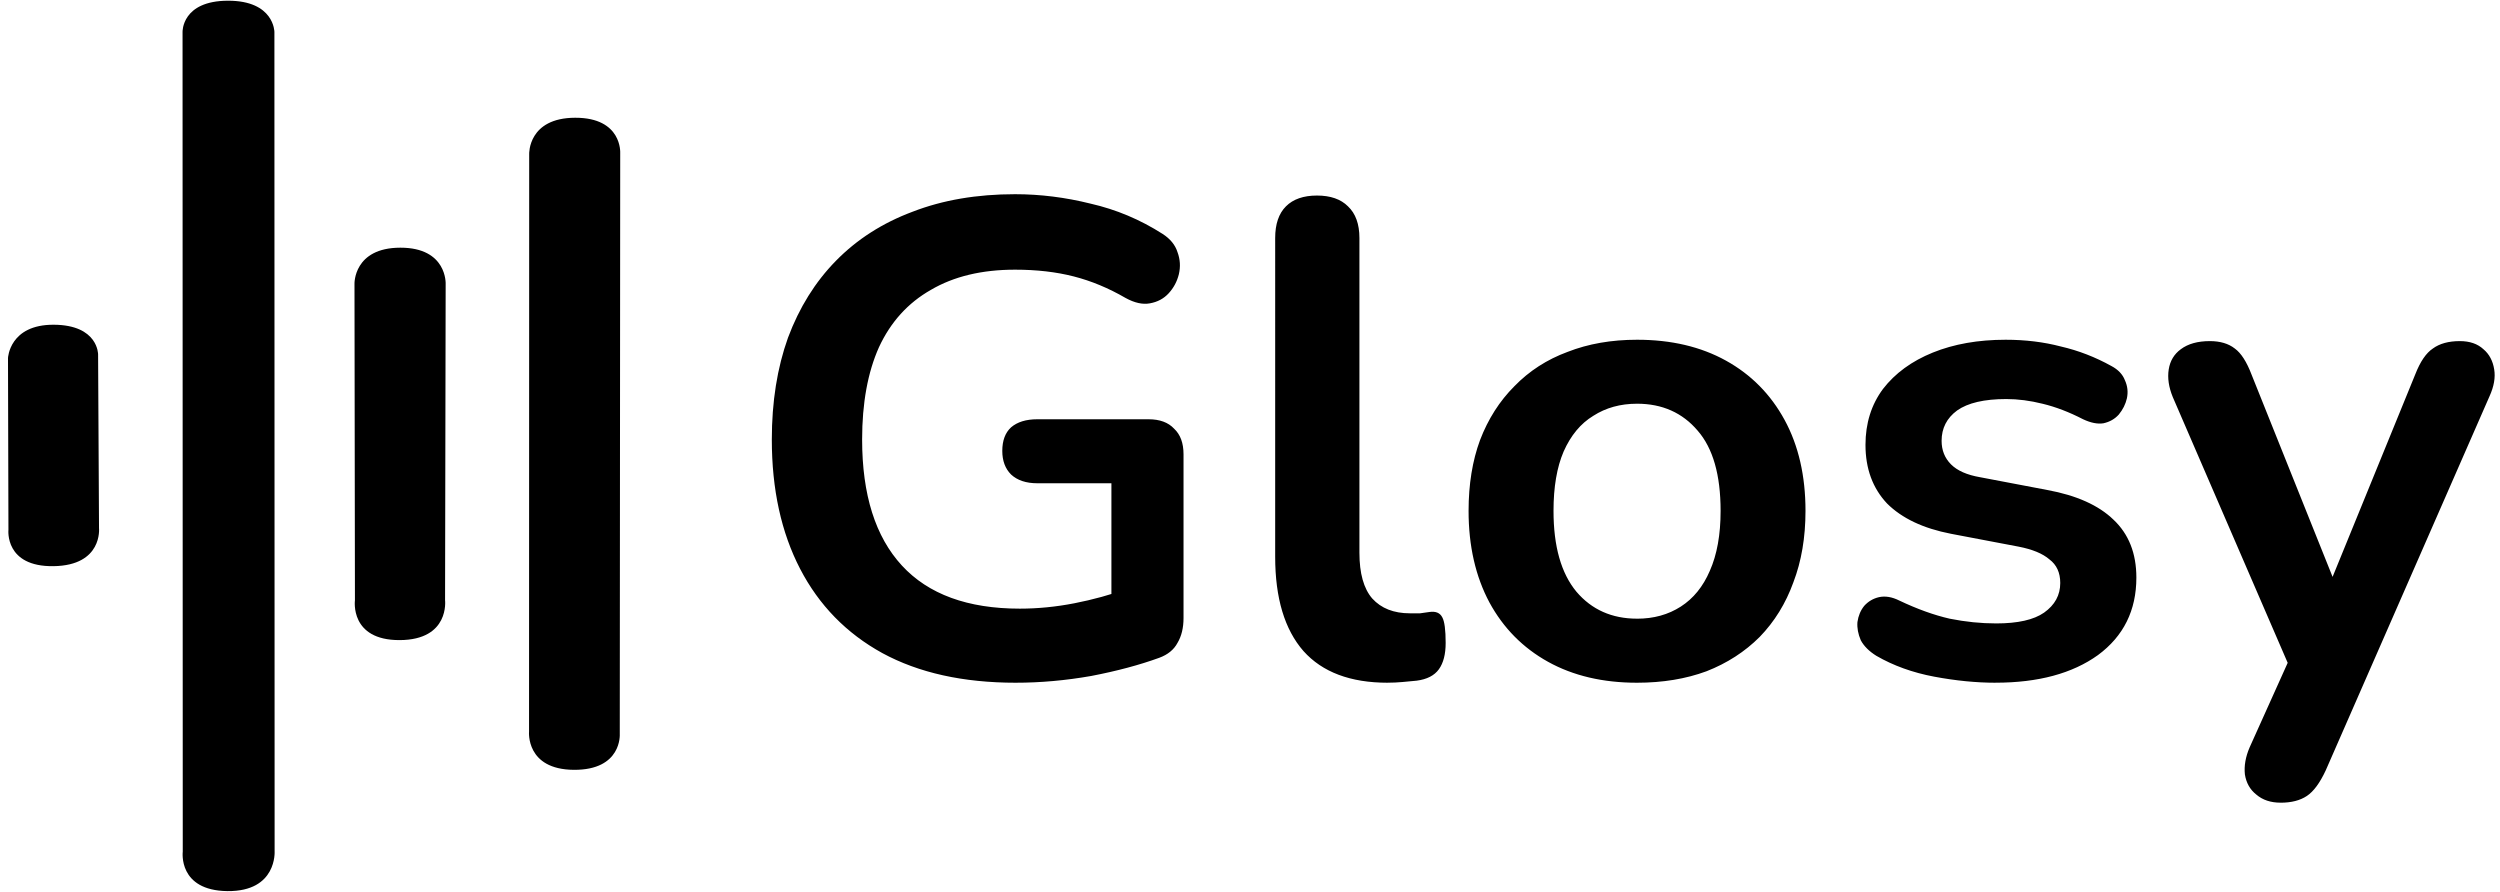 <?xml version="1.0" encoding="UTF-8" standalone="no"?>
<!-- Created with Inkscape (http://www.inkscape.org/) -->

<svg
   width="84.1mm"
   height="30mm"
   viewBox="0 0 84.1 30"
   version="1.1"
   id="svg1"
   inkscape:version="1.3.2 (091e20e, 2023-11-25, custom)"
   sodipodi:docname="logo_v2_path.svg"
   xml:space="preserve"
   xmlns:inkscape="http://www.inkscape.org/namespaces/inkscape"
   xmlns:sodipodi="http://sodipodi.sourceforge.net/DTD/sodipodi-0.dtd"
   xmlns="http://www.w3.org/2000/svg"
   xmlns:svg="http://www.w3.org/2000/svg"><sodipodi:namedview
     id="namedview1"
     pagecolor="#ffffff"
     bordercolor="#999999"
     borderopacity="1"
     inkscape:showpageshadow="2"
     inkscape:pageopacity="0"
     inkscape:pagecheckerboard="0"
     inkscape:deskcolor="#d1d1d1"
     inkscape:document-units="mm"
     inkscape:zoom="2.2916787"
     inkscape:cx="93.381328"
     inkscape:cy="25.9635"
     inkscape:window-width="3840"
     inkscape:window-height="2054"
     inkscape:window-x="-11"
     inkscape:window-y="-11"
     inkscape:window-maximized="1"
     inkscape:current-layer="layer3" /><defs
     id="defs1" /><g
     inkscape:groupmode="layer"
     id="layer3"
     inkscape:label="pasek"><path
       id="rect1"
       style="font-variation-settings:'wght' 900;display:inline;fill:#000000;fill-opacity:1;stroke-width:0.308"
       d="m 6.141,1.074 c 0,0 -0.032,-1.047 1.528,-1.05 C 9.228,0.021 9.231,1.074 9.231,1.074 l 0.007,27.562 c 0,0 0.09,1.357 -1.584,1.341 -1.674,-0.017 -1.506,-1.326 -1.506,-1.326 z"
       sodipodi:nodetypes="czcczcc" /><path
       id="path1"
       style="font-variation-settings:'wght' 900;fill:#000000;fill-opacity:1;stroke-width:0.16"
       d="m 0.269,12.043 c 0,0 0.048,-1.128 1.543,-1.119 1.495,0.009 1.488,0.997 1.488,0.997 l 0.031,5.848 c 0,0 0.128,1.251 -1.526,1.277 -1.654,0.026 -1.521,-1.221 -1.521,-1.221 z"
       sodipodi:nodetypes="czcczcc" /><path
       id="path2"
       style="font-variation-settings:'wght' 900;fill:#000000;fill-opacity:1;stroke-width:0.204"
       d="m 11.925,9.547 c 0,0 -0.034,-1.213 1.543,-1.215 1.577,-0.002 1.524,1.217 1.524,1.217 l -0.02,10.641 c 0,0 0.162,1.336 -1.526,1.343 -1.687,0.007 -1.506,-1.338 -1.506,-1.338 z"
       sodipodi:nodetypes="czcczcc" /><path
       id="path3"
       style="font-variation-settings:'wght' 900;fill:#000000;fill-opacity:1;stroke-width:0.263"
       d="m 17.802,5.176 c 0,0 -0.039,-1.212 1.548,-1.215 1.587,-0.003 1.514,1.188 1.514,1.188 l -0.015,19.55 c 0,0 0.077,1.21 -1.546,1.198 -1.623,-0.012 -1.506,-1.286 -1.506,-1.286 z"
       sodipodi:nodetypes="czcczcc" /></g><g
     inkscape:groupmode="layer"
     id="g1"
     inkscape:label="Tekst"
     style="display:inline"><path
       d="m 34.17,22.967 q -2.652,0 -4.488,-0.997 -1.813,-0.997 -2.766,-2.834 -0.952,-1.836 -0.952,-4.352 0,-1.904 0.544,-3.423 0.567,-1.519 1.609,-2.584 1.065,-1.088 2.584,-1.655 1.519,-0.589 3.446,-0.589 1.269,0 2.539,0.317 1.292,0.295 2.426,1.02 0.385,0.249 0.499,0.612 0.136,0.363 0.045,0.748 -0.091,0.363 -0.34,0.635 -0.249,0.272 -0.635,0.34 -0.363,0.068 -0.816,-0.181 -0.861,-0.499 -1.745,-0.725 -0.884,-0.227 -1.972,-0.227 -1.677,0 -2.834,0.68 -1.156,0.657 -1.745,1.927 -0.567,1.269 -0.567,3.106 0,2.788 1.337,4.239 1.337,1.451 3.967,1.451 0.907,0 1.836,-0.181 0.929,-0.181 1.813,-0.499 l -0.567,1.292 V 16.257 H 34.896 q -0.567,0 -0.884,-0.295 -0.295,-0.295 -0.295,-0.793 0,-0.521 0.295,-0.793 0.317,-0.272 0.884,-0.272 h 3.74 q 0.567,0 0.861,0.317 0.317,0.295 0.317,0.861 v 5.508 q 0,0.499 -0.204,0.839 -0.181,0.34 -0.612,0.499 -0.997,0.363 -2.29,0.612 -1.292,0.227 -2.539,0.227 z m 12.513,0 q -1.881,0 -2.834,-1.065 -0.952,-1.088 -0.952,-3.174 V 8.006 q 0,-0.703 0.363,-1.065 0.363,-0.363 1.043,-0.363 0.68,0 1.043,0.363 0.385,0.363 0.385,1.065 V 18.592 q 0,1.043 0.431,1.541 0.453,0.499 1.269,0.499 0.181,0 0.34,0 0.159,-0.023 0.317,-0.045 0.317,-0.045 0.431,0.181 0.113,0.204 0.113,0.861 0,0.567 -0.227,0.884 -0.227,0.317 -0.748,0.385 -0.227,0.023 -0.476,0.045 -0.249,0.023 -0.499,0.023 z m 8.387,0 q -1.723,0 -2.992,-0.703 -1.269,-0.703 -1.972,-1.995 -0.703,-1.315 -0.703,-3.083 0,-1.337 0.385,-2.38 0.408,-1.065 1.156,-1.813 0.748,-0.771 1.791,-1.156 1.043,-0.408 2.335,-0.408 1.723,0 2.992,0.703 1.269,0.703 1.972,1.995 0.703,1.292 0.703,3.06 0,1.337 -0.408,2.403 -0.385,1.065 -1.133,1.836 -0.748,0.748 -1.791,1.156 -1.043,0.385 -2.335,0.385 z m 0,-2.154 q 0.839,0 1.473,-0.408 0.635,-0.408 0.975,-1.201 0.363,-0.816 0.363,-2.018 0,-1.813 -0.771,-2.698 -0.771,-0.907 -2.04,-0.907 -0.839,0 -1.473,0.408 -0.635,0.385 -0.997,1.201 -0.34,0.793 -0.34,1.995 0,1.791 0.771,2.72 0.771,0.907 2.04,0.907 z m 12.06,2.154 q -0.975,0 -2.063,-0.204 -1.088,-0.204 -1.949,-0.703 -0.363,-0.227 -0.521,-0.521 -0.136,-0.317 -0.113,-0.612 0.045,-0.317 0.227,-0.544 0.204,-0.227 0.499,-0.295 0.317,-0.068 0.68,0.113 0.907,0.431 1.7,0.612 0.793,0.159 1.564,0.159 1.088,0 1.609,-0.363 0.544,-0.385 0.544,-0.997 0,-0.521 -0.363,-0.793 -0.34,-0.295 -1.043,-0.431 l -2.267,-0.431 q -1.405,-0.272 -2.154,-1.02 -0.725,-0.771 -0.725,-1.972 0,-1.088 0.589,-1.881 0.612,-0.793 1.677,-1.224 1.065,-0.431 2.448,-0.431 0.997,0 1.859,0.227 0.884,0.204 1.7,0.657 0.34,0.181 0.453,0.476 0.136,0.295 0.068,0.612 -0.068,0.295 -0.272,0.544 -0.204,0.227 -0.521,0.295 -0.295,0.045 -0.68,-0.136 -0.703,-0.363 -1.36,-0.521 -0.635,-0.159 -1.224,-0.159 -1.111,0 -1.655,0.385 -0.521,0.385 -0.521,1.02 0,0.476 0.317,0.793 0.317,0.317 0.975,0.431 l 2.267,0.431 q 1.473,0.272 2.222,0.997 0.771,0.725 0.771,1.949 0,1.655 -1.292,2.607 -1.292,0.929 -3.446,0.929 z m 9.589,4.035 q -0.499,0 -0.816,-0.272 -0.317,-0.249 -0.385,-0.68 -0.045,-0.431 0.159,-0.907 l 1.541,-3.423 v 1.179 l -4.126,-9.543 q -0.204,-0.499 -0.136,-0.929 0.068,-0.431 0.408,-0.68 0.363,-0.272 0.975,-0.272 0.521,0 0.839,0.249 0.317,0.227 0.567,0.884 l 3.06,7.639 h -0.68 l 3.128,-7.662 q 0.249,-0.635 0.589,-0.861 0.34,-0.249 0.907,-0.249 0.499,0 0.793,0.272 0.295,0.249 0.363,0.68 0.068,0.408 -0.159,0.907 l -5.508,12.581 q -0.295,0.635 -0.635,0.861 -0.34,0.227 -0.884,0.227 z"
       id="text1"
       style="font-size:22.669px;line-height:0.1;stroke-width:0.407"
       aria-label="Glosy" /></g></svg>
